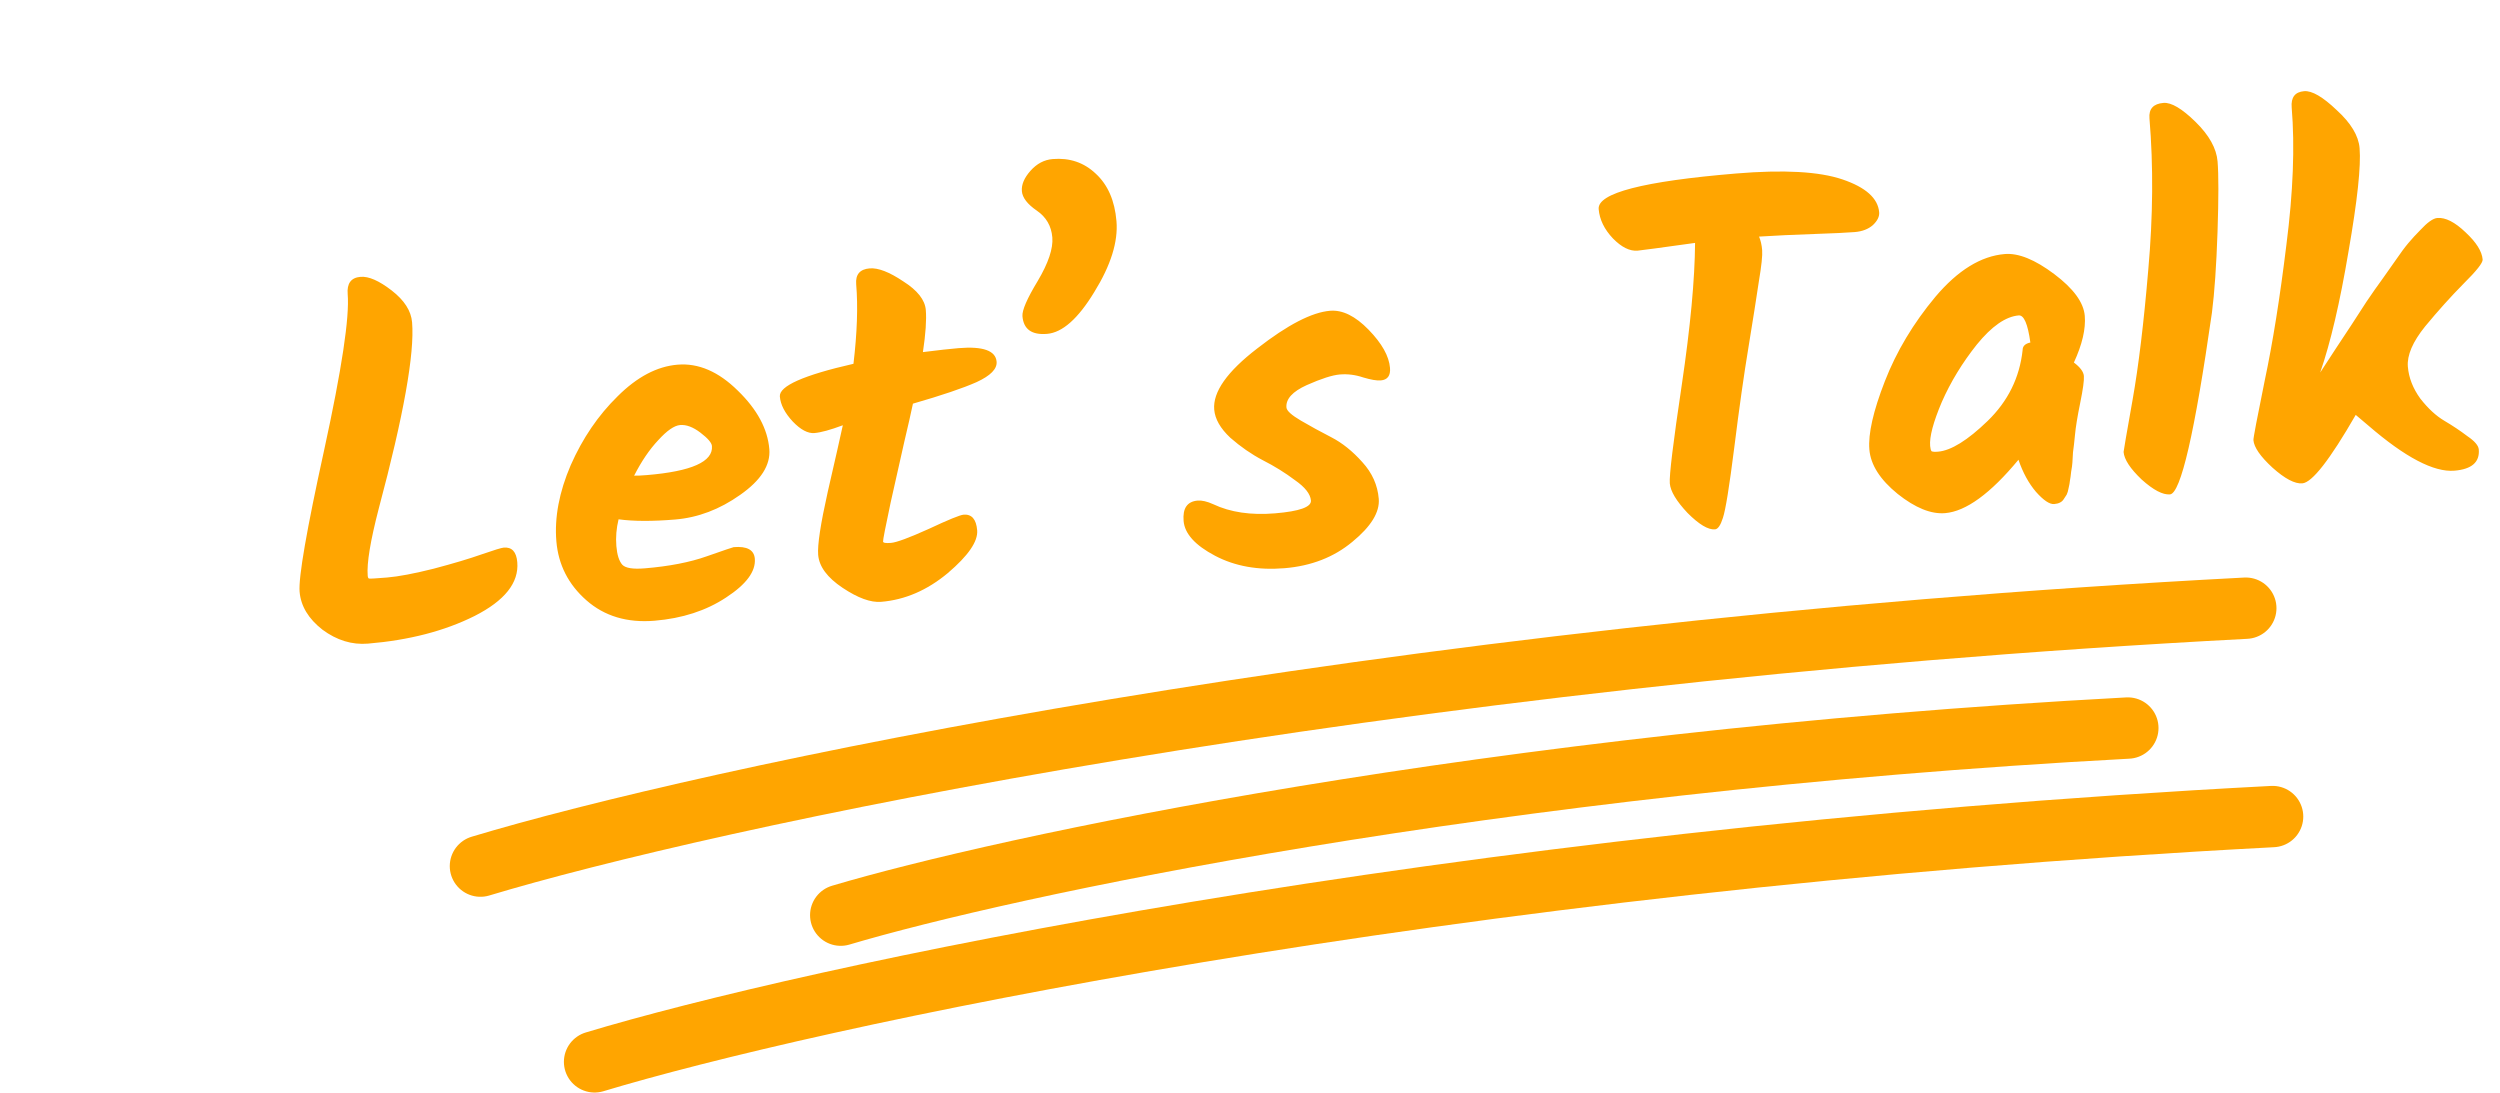 <svg width="652" height="285" viewBox="0 0 652 285" fill="none" xmlns="http://www.w3.org/2000/svg">
<path d="M94.024 72.2C96.15 72.023 98.861 73.21 102.156 75.76C105.451 78.312 107.223 81.075 107.471 84.052C108.152 92.215 105.261 108.383 98.799 132.556C96.595 141.046 95.628 146.906 95.897 150.138C95.932 150.563 96.039 150.811 96.216 150.882C96.393 150.953 97.97 150.864 100.946 150.616C103.923 150.368 107.969 149.602 113.085 148.319C118.28 146.945 122.457 145.697 125.618 144.577C128.863 143.451 130.784 142.862 131.379 142.813C133.505 142.635 134.681 143.907 134.908 146.629C135.355 151.986 131.635 156.663 123.747 160.66C115.938 164.565 106.676 166.964 95.961 167.857C91.794 168.205 87.84 166.993 84.098 164.222C80.434 161.36 78.447 158.057 78.135 154.316C77.823 150.574 79.963 138.236 84.554 117.302C89.138 96.284 91.179 82.755 90.676 76.718C90.442 73.911 91.558 72.405 94.024 72.2ZM200.64 117.13C200.987 121.297 198.451 125.276 193.029 129.068C187.693 132.852 182.049 134.992 176.096 135.489C170.144 135.985 165.218 135.967 161.321 135.436C160.747 137.796 160.556 140.124 160.747 142.42C160.938 144.716 161.459 146.342 162.31 147.299C163.153 148.17 165.105 148.479 168.167 148.223C174.545 147.692 179.937 146.643 184.345 145.077C188.838 143.503 191.17 142.709 191.34 142.695C194.826 142.405 196.665 143.407 196.857 145.703C197.133 149.02 194.632 152.397 189.352 155.834C184.158 159.264 177.947 161.28 170.718 161.883C163.575 162.478 157.647 160.703 152.934 156.558C148.222 152.412 145.61 147.278 145.1 141.155C144.582 134.947 145.829 128.336 148.841 121.32C151.938 114.297 156.019 108.305 161.086 103.344C166.146 98.299 171.354 95.552 176.712 95.106C182.154 94.652 187.395 96.913 192.433 101.887C197.465 106.777 200.201 111.858 200.64 117.13ZM185.673 116.323C185.602 115.472 184.607 114.314 182.686 112.847C180.766 111.38 178.998 110.714 177.382 110.849C175.851 110.976 173.948 112.291 171.674 114.793C169.392 117.209 167.294 120.295 165.381 124.051C166.154 124.072 167.263 124.023 168.708 123.902C180.359 122.931 186.014 120.405 185.673 116.323ZM238.093 105.274C237.604 107.627 236.853 110.943 235.839 115.224C234.904 119.412 233.717 124.691 232.279 131.062C230.925 137.426 230.266 140.82 230.302 141.246C230.33 141.586 231.025 141.699 232.385 141.586C233.831 141.465 237.112 140.25 242.228 137.939C247.338 135.544 250.36 134.307 251.296 134.229C253.422 134.052 254.605 135.409 254.846 138.301C255.087 141.192 252.529 144.916 247.172 149.473C241.807 153.944 236.021 156.439 229.813 156.957C227.092 157.183 223.737 155.965 219.747 153.3C215.757 150.636 213.634 147.773 213.379 144.711C213.167 142.16 213.996 136.696 215.866 128.32C217.815 119.852 219.129 114.048 219.809 110.908C216.571 112.12 214.101 112.797 212.401 112.939C210.7 113.081 208.818 112.081 206.756 109.941C204.687 107.716 203.563 105.541 203.386 103.415C203.159 100.694 209.558 97.848 222.583 94.879C223.54 86.835 223.777 79.922 223.295 74.14C223.082 71.589 224.252 70.207 226.803 69.994C229.014 69.81 231.933 70.936 235.562 73.374C239.268 75.72 241.231 78.21 241.451 80.847C241.664 83.398 241.412 87.058 240.697 91.827C244.764 91.317 247.861 90.973 249.987 90.796C256.365 90.264 259.674 91.444 259.915 94.335C260.071 96.206 258.335 97.978 254.707 99.65C251.157 101.231 245.618 103.105 238.093 105.274ZM274.541 41.482C278.963 41.113 282.709 42.385 285.777 45.298C288.931 48.203 290.731 52.334 291.177 57.692C291.624 63.049 289.697 69.204 285.395 76.156C281.179 83.101 277.072 86.74 273.076 87.073C269.079 87.406 266.939 85.872 266.655 82.471C266.527 80.94 267.856 77.875 270.641 73.276C273.419 68.591 274.687 64.804 274.446 61.912C274.198 58.936 272.848 56.608 270.396 54.929C267.944 53.249 266.647 51.559 266.505 49.858C266.364 48.157 267.115 46.382 268.759 44.533C270.403 42.683 272.33 41.666 274.541 41.482ZM346.886 81.049C350.118 80.779 353.466 82.427 356.931 85.991C360.397 89.556 362.257 92.869 362.512 95.93C362.683 97.971 361.875 99.066 360.089 99.215C359.068 99.3 357.548 99.041 355.529 98.439C353.502 97.751 351.468 97.493 349.427 97.663C347.471 97.826 344.594 98.751 340.796 100.438C337.082 102.117 335.318 104.063 335.502 106.274C335.573 107.124 336.824 108.261 339.255 109.686C341.685 111.11 344.332 112.559 347.195 114.033C350.058 115.507 352.765 117.679 355.317 120.549C357.861 123.334 359.282 126.512 359.579 130.084C359.87 133.57 357.571 137.316 352.681 141.32C347.876 145.317 341.988 147.606 335.014 148.187C328.126 148.761 322.085 147.681 316.89 144.945C311.696 142.21 308.96 139.184 308.684 135.868C308.408 132.551 309.63 130.78 312.351 130.553C313.457 130.461 314.81 130.776 316.412 131.499C320.869 133.61 326.244 134.404 332.537 133.879C338.915 133.348 342.033 132.231 341.891 130.531C341.75 128.83 340.361 127.062 337.724 125.226C335.166 123.299 332.367 121.563 329.327 120.018C326.372 118.466 323.555 116.517 320.876 114.172C318.275 111.734 316.872 109.282 316.666 106.816C316.283 102.224 320.036 96.902 327.923 90.85C335.803 84.713 342.124 81.446 346.886 81.049ZM442.073 63.352C432.931 64.628 427.935 65.301 427.085 65.372C425.044 65.542 422.9 64.48 420.654 62.184C418.4 59.803 417.16 57.251 416.933 54.53C416.586 50.363 428.53 47.27 452.766 45.249C465.182 44.214 474.43 44.728 480.51 46.79C486.59 48.852 489.783 51.711 490.088 55.368C490.18 56.473 489.631 57.59 488.44 58.716C487.243 59.758 485.666 60.361 483.71 60.524C481.754 60.687 478.172 60.857 472.963 61.034C467.755 61.211 463.021 61.435 458.762 61.704C459.187 62.696 459.456 63.873 459.57 65.233C459.683 66.594 459.396 69.315 458.709 73.397C458.107 77.472 457.21 83.155 456.02 90.447C454.823 97.654 453.583 106.406 452.3 116.703C451.011 126.915 450.023 133.034 449.335 135.061C448.726 136.995 448.038 137.995 447.273 138.058C445.487 138.207 443.099 136.779 440.108 133.775C437.196 130.678 435.654 128.109 435.484 126.068C435.314 124.027 436.356 115.463 438.609 100.376C440.855 85.204 442.01 72.862 442.073 63.352ZM540.871 94.549C542.515 95.782 543.383 96.951 543.476 98.056C543.568 99.162 543.249 101.501 542.519 105.072C541.789 108.644 541.336 111.422 541.159 113.406C540.974 115.305 540.801 116.818 540.638 117.945C540.56 119.065 540.507 119.968 540.479 120.656C540.443 121.258 540.337 122.037 540.16 122.994C540.068 123.944 539.961 124.723 539.841 125.333C539.798 125.85 539.681 126.502 539.49 127.289C539.377 127.983 539.21 128.554 538.991 129C538.764 129.361 538.498 129.769 538.193 130.222C537.74 130.945 536.918 131.356 535.727 131.456C534.537 131.555 532.949 130.488 530.965 128.256C529.066 126.017 527.549 123.232 526.415 119.901C519.102 128.731 512.724 133.373 507.282 133.827C503.625 134.132 499.504 132.463 494.919 128.82C490.327 125.093 487.864 121.231 487.531 117.234C487.191 113.152 488.537 107.217 491.57 99.429C494.603 91.641 499 84.296 504.761 77.393C510.607 70.484 516.634 66.77 522.842 66.253C526.414 65.955 530.712 67.695 535.736 71.472C540.761 75.249 543.418 78.88 543.709 82.367C543.993 85.768 543.047 89.829 540.871 94.549ZM505.432 117.797C508.833 117.514 513.149 114.842 518.379 109.782C523.687 104.63 526.726 98.468 527.499 91.296C527.499 90.269 528.172 89.613 529.518 89.33C528.859 84.504 527.849 82.148 526.489 82.261C523.087 82.545 519.445 85.075 515.561 89.851C511.763 94.62 508.713 99.627 506.41 104.871C504.192 110.108 503.182 113.917 503.38 116.298C503.437 116.979 503.561 117.439 503.752 117.68C504.022 117.829 504.582 117.868 505.432 117.797ZM564.225 26.839C566.266 26.669 569.058 28.32 572.602 31.792C576.145 35.264 578.058 38.701 578.342 42.103C578.625 45.504 578.622 51.627 578.332 60.471C578.034 69.23 577.549 76.249 576.876 81.529C572.384 112.901 568.735 128.704 565.929 128.938C564.058 129.094 561.595 127.801 558.541 125.058C555.564 122.224 553.995 119.829 553.831 117.873C553.817 117.703 554.597 113.185 556.17 104.32C557.743 95.454 559.11 84.123 560.272 70.325C561.512 56.436 561.614 43.283 560.579 30.867C560.374 28.401 561.589 27.058 564.225 26.839ZM600.449 126.06C598.493 126.223 595.896 124.856 592.657 121.958C589.503 119.052 587.849 116.664 587.693 114.793C587.65 114.283 588.632 109.106 590.637 99.263C592.727 89.412 594.612 77.61 596.291 63.855C598.055 50.093 598.515 38.152 597.672 28.032C597.452 25.396 598.533 23.979 600.914 23.78C602.955 23.61 605.789 25.258 609.418 28.723C613.124 32.096 615.112 35.398 615.381 38.63C615.771 43.307 614.808 52.293 612.491 65.587C610.259 78.874 607.797 89.398 605.104 97.158C606.089 95.62 607.418 93.583 609.09 91.046C610.84 88.416 612.247 86.287 613.31 84.657C614.373 83.027 615.662 81.036 617.179 78.683C618.78 76.323 620.12 74.413 621.197 72.953C622.267 71.408 623.454 69.725 624.758 67.904C626.054 65.998 627.171 64.492 628.106 63.386C629.119 62.189 630.14 61.076 631.167 60.048C633.052 58.008 634.547 56.941 635.653 56.849C637.779 56.672 640.238 57.922 643.03 60.601C645.815 63.194 647.296 65.554 647.474 67.68C647.544 68.531 645.879 70.639 642.478 74.005C639.161 77.364 635.831 81.067 632.486 85.114C629.226 89.153 627.721 92.661 627.969 95.637C628.21 98.528 629.297 101.306 631.232 103.971C633.245 106.543 635.332 108.467 637.493 109.743C639.655 111.018 641.65 112.35 643.478 113.739C645.384 115.036 646.38 116.195 646.465 117.215C646.742 120.532 644.626 122.378 640.119 122.754C634.762 123.2 627.285 119.285 617.69 111.008L614.373 108.202C607.641 119.895 603 125.848 600.449 126.06Z" fill="#FFA500"/>
<path d="M125.299 225.882C183.074 208.474 356.039 170.65 585.702 158.614" stroke="#FFA500" stroke-width="16" stroke-linecap="round"/>
<path d="M219.263 238.674C261.401 226.144 387.529 198.842 554.939 189.874" stroke="#FFA500" stroke-width="16" stroke-linecap="round"/>
<path d="M155.065 276.931C209.98 260.364 374.387 224.376 592.693 212.96" stroke="#FFA500" stroke-width="16" stroke-linecap="round"/>
</svg>
